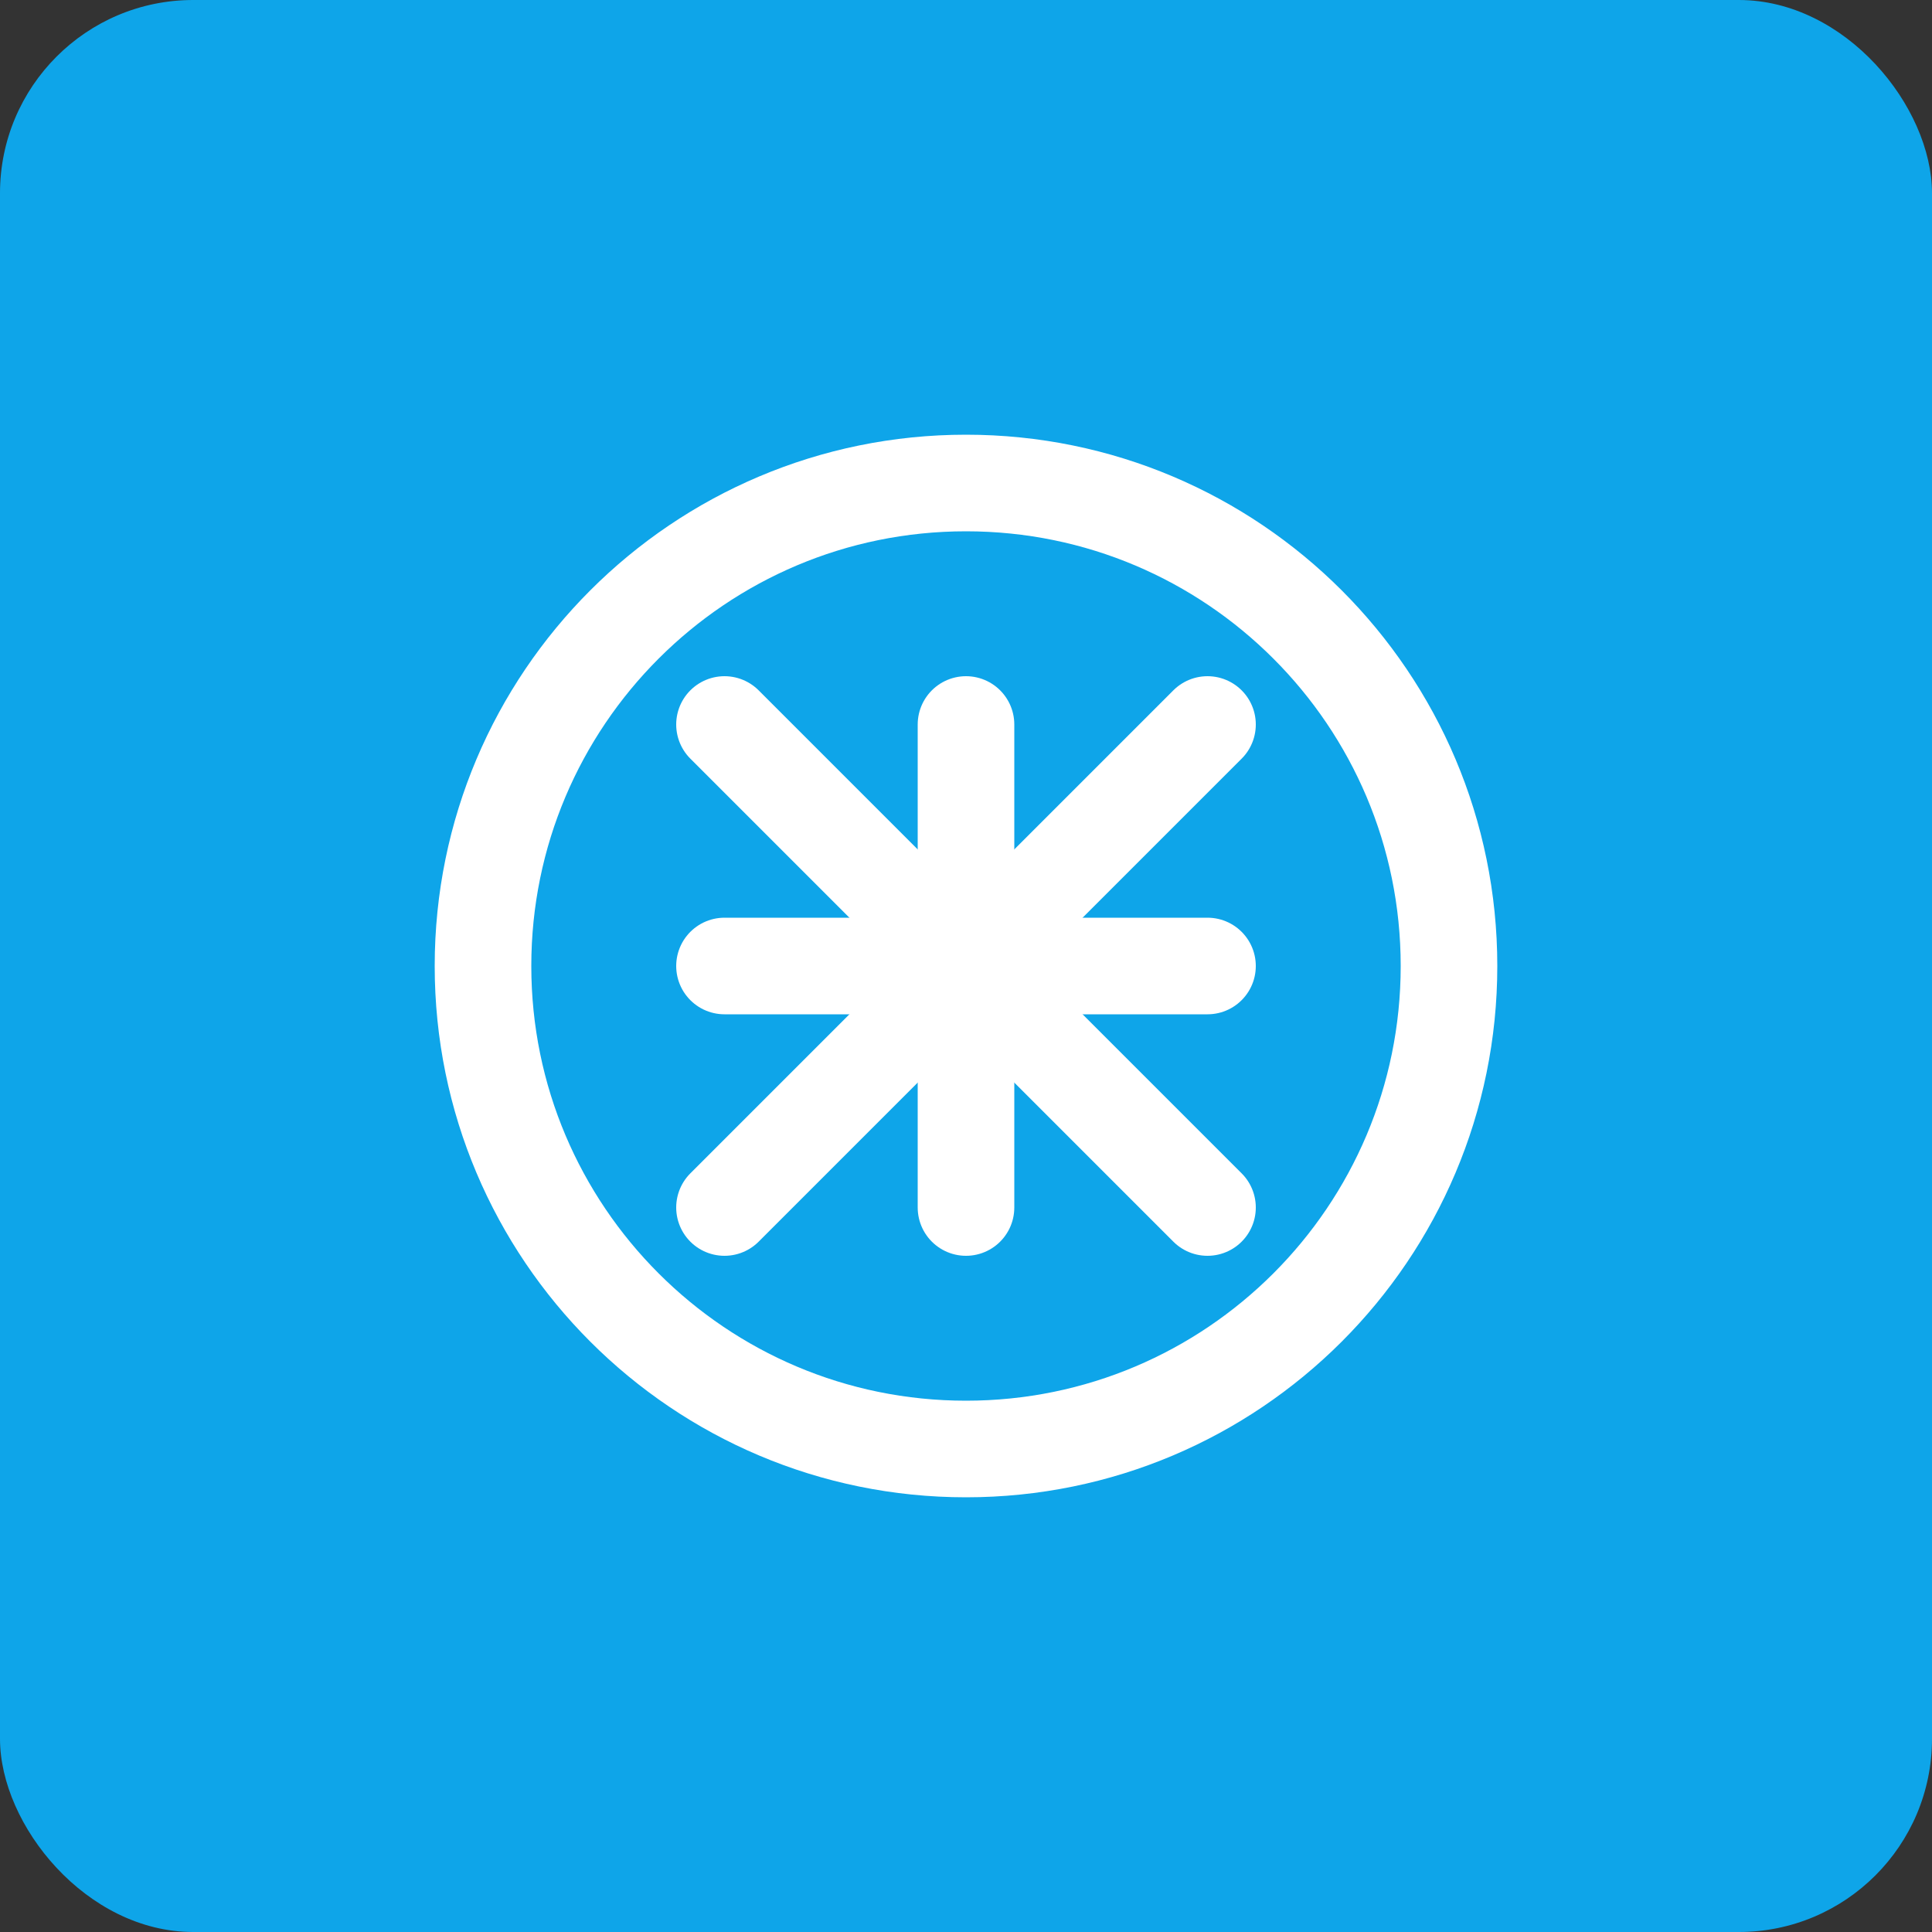 <svg width="200" height="200" viewBox="0 0 200 200" fill="none" xmlns="http://www.w3.org/2000/svg">
  <rect x="0" y="0" width="200" height="200" fill="#333333" stroke="none"/>
  <rect width="200" height="200" rx="20" fill="#0EA5E9" />
  <path d="M50 100C50 72.386 72.386 50 100 50V50C127.614 50 150 72.386 150 100V100C150 127.614 127.614 150 100 150V150C72.386 150 50 127.614 50 100V100Z" stroke="white" stroke-width="10"/>
  <path d="M75 100H125" stroke="white" stroke-width="10" stroke-linecap="round"/>
  <path d="M100 75V125" stroke="white" stroke-width="10" stroke-linecap="round"/>
  <path d="M75 75L125 125" stroke="white" stroke-width="10" stroke-linecap="round"/>
  <path d="M125 75L75 125" stroke="white" stroke-width="10" stroke-linecap="round"/>
</svg> 